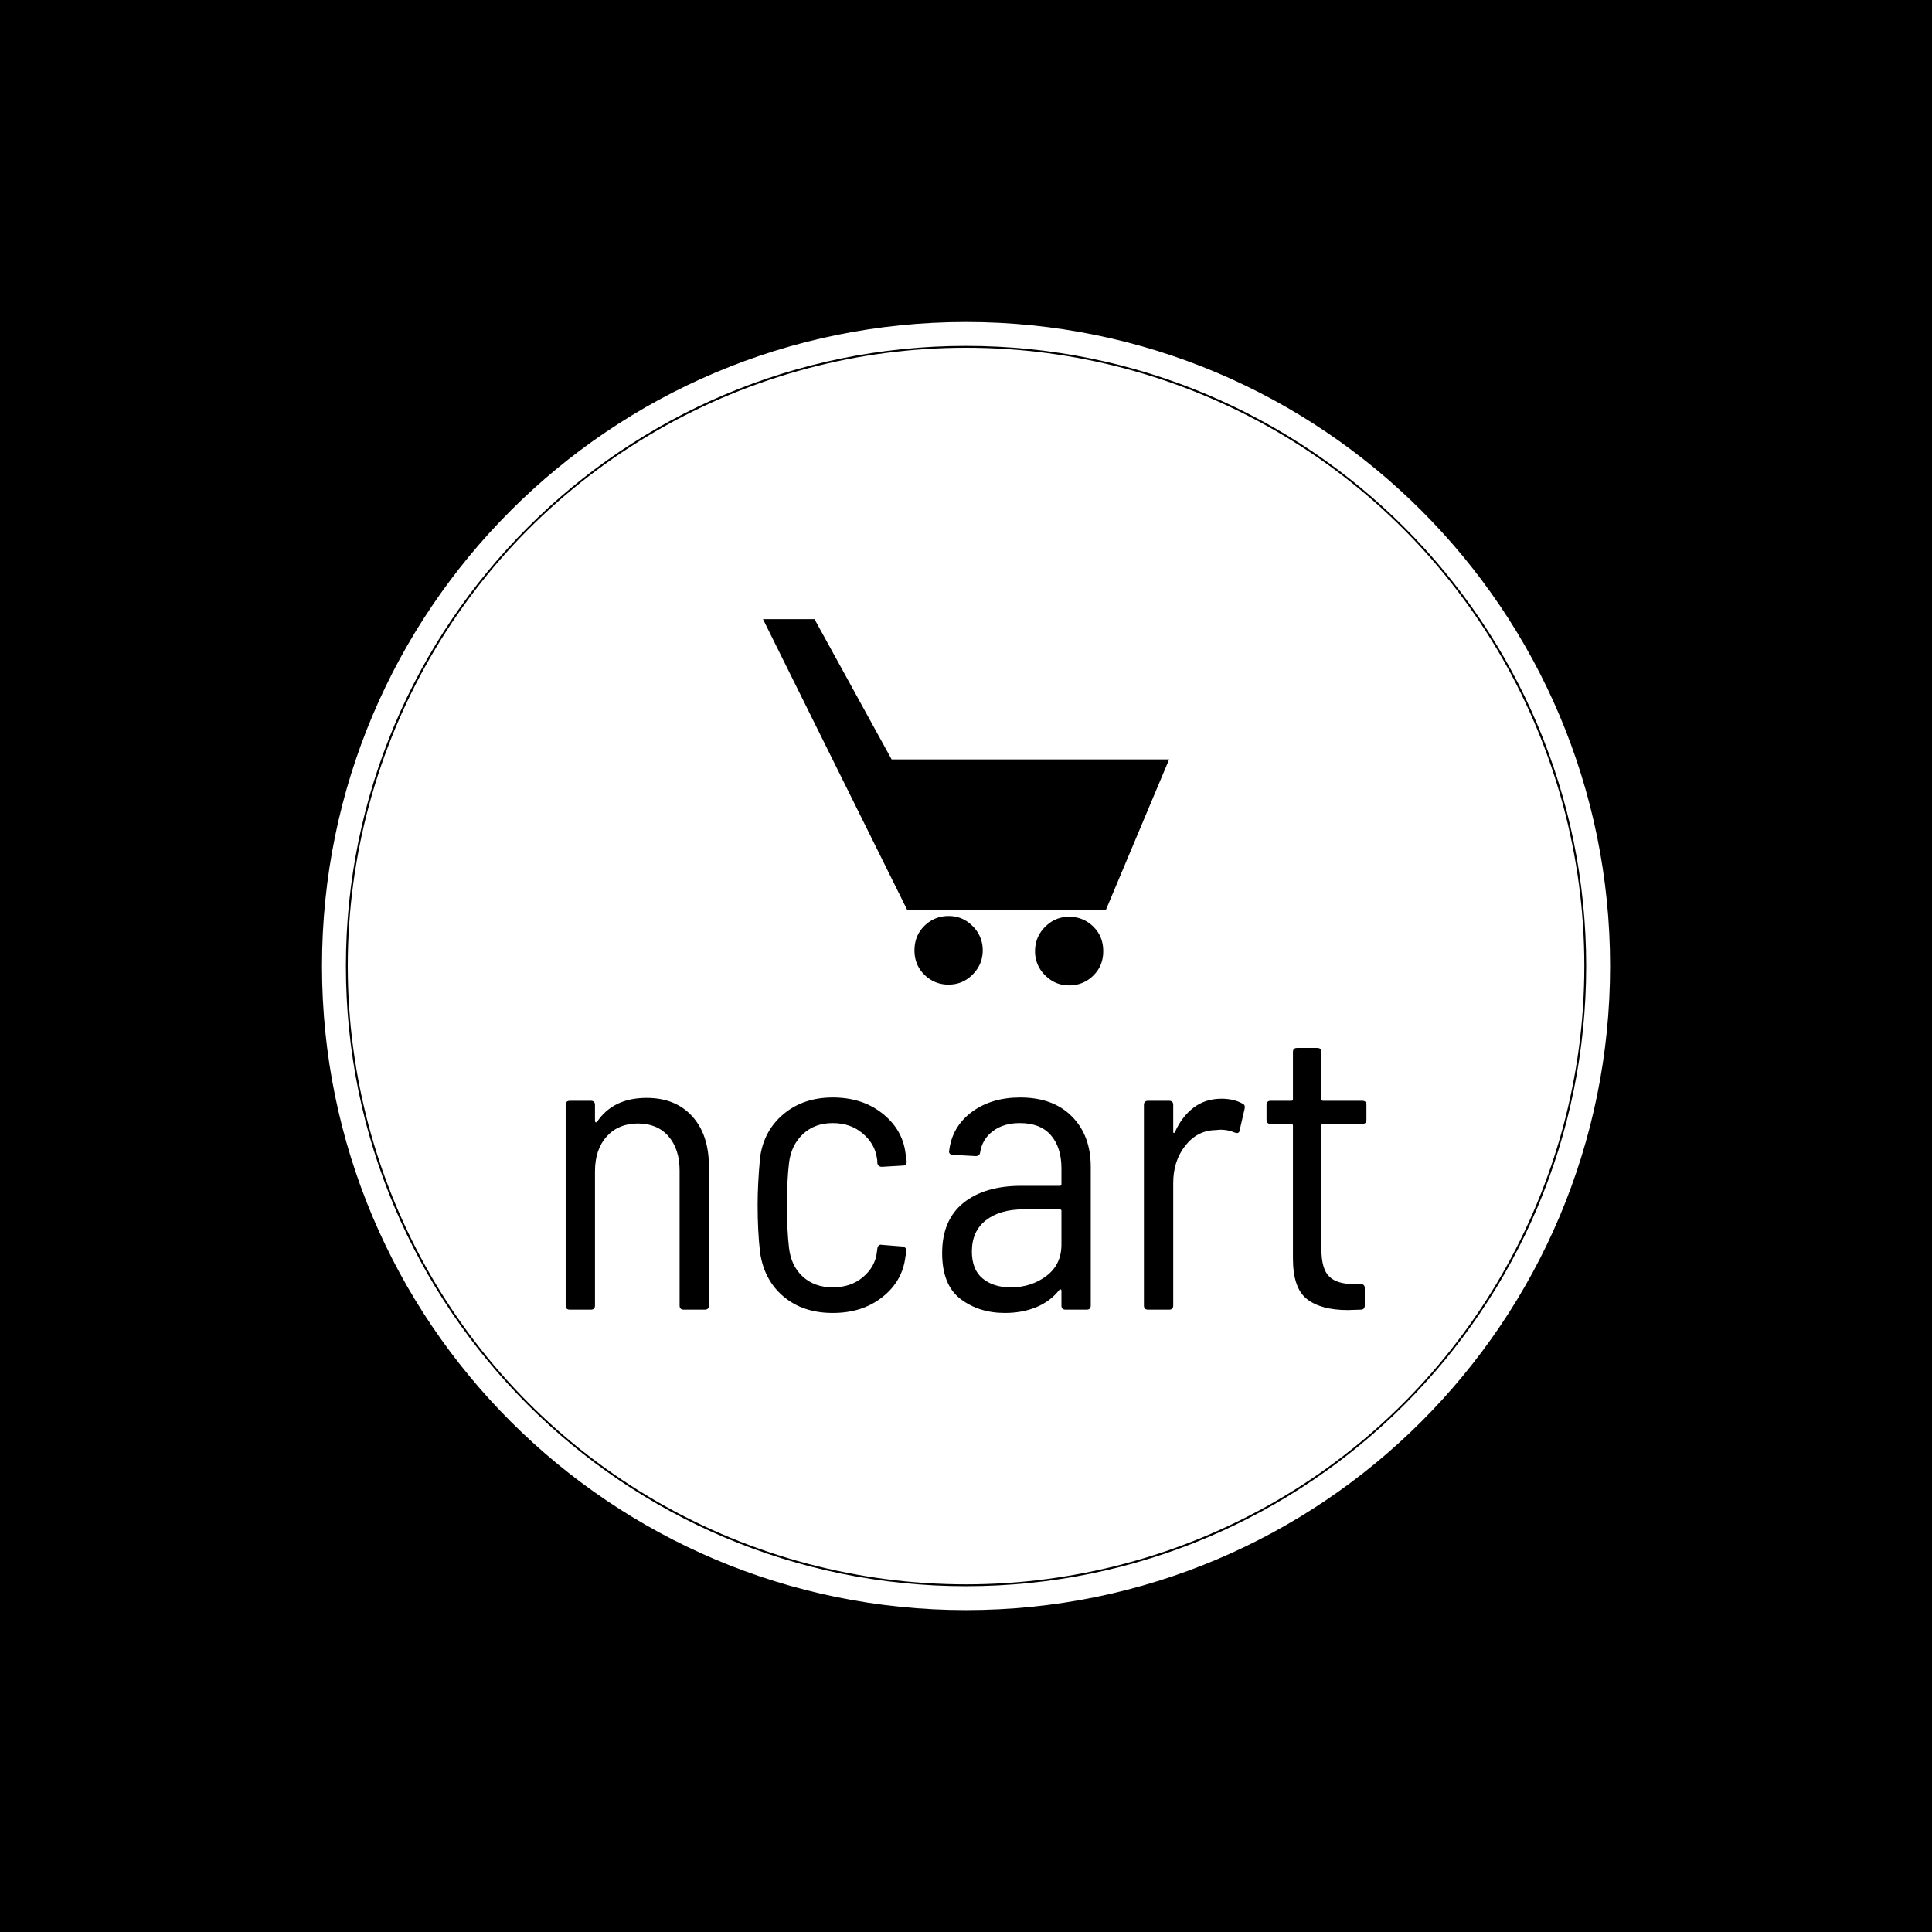 <svg xmlns="http://www.w3.org/2000/svg" version="1.1" xmlns:xlink="http://www.w3.org/1999/xlink" xmlns:svgjs="http://svgjs.dev/svgjs" width="1500" height="1500" viewBox="0 0 1500 1500"><rect width="1500" height="1500" fill="#000000"></rect><g transform="matrix(0.667,0,0,0.667,249.784,249.784)"><svg viewBox="0 0 343 343" data-background-color="#ffffff" preserveAspectRatio="xMidYMid meet" height="1500" width="1500" xmlns="http://www.w3.org/2000/svg" xmlns:xlink="http://www.w3.org/1999/xlink"><g id="tight-bounds" transform="matrix(1,0,0,1,0.074,0.074)"><svg viewBox="0 0 342.852 342.852" height="342.852" width="342.852"><g><svg></svg></g><g><svg viewBox="0 0 342.852 342.852" height="342.852" width="342.852"><g><path d="M0 171.426c0-94.676 76.75-171.426 171.426-171.426 94.676 0 171.426 76.75 171.426 171.426 0 94.676-76.75 171.426-171.426 171.426-94.676 0-171.426-76.75-171.426-171.426zM171.426 336.49c91.163 0 165.064-73.902 165.064-165.064 0-91.163-73.902-165.064-165.064-165.065-91.163 0-165.064 73.902-165.065 165.065 0 91.163 73.902 165.064 165.065 165.064z" data-fill-palette-color="tertiary" fill="#ffffff" stroke="transparent"></path><ellipse rx="164.569" ry="164.569" cx="171.426" cy="171.426" fill="#ffffff" stroke="transparent" stroke-width="0" fill-opacity="1" data-fill-palette-color="tertiary"></ellipse></g><g transform="matrix(1,0,0,1,64.847,79.086)"><svg viewBox="0 0 213.158 184.679" height="184.679" width="213.158"><g><svg viewBox="0 0 213.158 184.679" height="184.679" width="213.158"><g><svg viewBox="0 0 213.158 184.679" height="184.679" width="213.158"><g transform="matrix(1,0,0,1,0,114.139)"><svg viewBox="0 0 213.158 70.54" height="70.54" width="213.158"><g id="textblocktransform"><svg viewBox="0 0 213.158 70.54" height="70.54" width="213.158" id="textblock"><g><svg viewBox="0 0 213.158 70.54" height="70.54" width="213.158"><g transform="matrix(1,0,0,1,0,0)"><svg width="213.158" viewBox="3.5 -31.7 96.99 32.1" height="70.54" data-palette-color="#ffffff"><path d="M13.3-25.65Q16.8-25.65 18.82-23.43 20.85-21.2 20.85-17.35L20.85-17.35 20.85-0.5Q20.85 0 20.35 0L20.35 0 17.8 0Q17.3 0 17.3-0.5L17.3-0.5 17.3-16.85Q17.3-19.45 15.95-21 14.6-22.55 12.25-22.55L12.25-22.55Q9.9-22.55 8.47-20.98 7.05-19.4 7.05-16.75L7.05-16.75 7.05-0.5Q7.05 0 6.55 0L6.55 0 4 0Q3.5 0 3.5-0.5L3.5-0.5 3.5-24.8Q3.5-25.3 4-25.3L4-25.3 6.55-25.3Q7.05-25.3 7.05-24.8L7.05-24.8 7.05-22.85Q7.05-22.75 7.13-22.7 7.2-22.65 7.3-22.75L7.3-22.75Q9.25-25.65 13.3-25.65L13.3-25.65ZM35.85 0.4Q32.25 0.4 29.9-1.58 27.55-3.55 27.05-6.9L27.05-6.9Q26.75-9.45 26.75-12.7L26.75-12.7Q26.75-15.25 27.05-18.45L27.05-18.45Q27.5-21.7 29.9-23.7 32.3-25.7 35.85-25.7L35.85-25.7Q39.4-25.7 41.82-23.8 44.25-21.9 44.65-19.05L44.65-19.05 44.8-18 44.8-17.9Q44.8-17.7 44.67-17.57 44.55-17.45 44.35-17.45L44.35-17.45 41.8-17.3Q41.35-17.3 41.25-17.75L41.25-17.75Q41.25-18.2 41.2-18.35L41.2-18.35Q40.95-20.1 39.47-21.35 38-22.6 35.85-22.6L35.85-22.6Q33.65-22.6 32.22-21.25 30.8-19.9 30.55-17.75L30.55-17.75Q30.3-15.6 30.3-12.65L30.3-12.65Q30.3-9.65 30.55-7.5L30.55-7.5Q30.8-5.3 32.22-4 33.65-2.7 35.85-2.7L35.85-2.7Q38.05-2.7 39.52-3.95 41-5.2 41.2-7L41.2-7 41.25-7.4Q41.35-7.95 41.8-7.85L41.8-7.85 44.3-7.65Q44.75-7.55 44.75-7.2L44.75-7.2 44.75-7Q44.75-6.8 44.65-6.4L44.65-6.4Q44.3-3.45 41.87-1.53 39.45 0.4 35.85 0.4L35.85 0.4ZM58.55-25.7Q62.55-25.7 64.82-23.4 67.1-21.1 67.1-17.3L67.1-17.3 67.1-0.5Q67.1 0 66.6 0L66.6 0 64.05 0Q63.55 0 63.55-0.5L63.55-0.5 63.55-2.3Q63.55-2.4 63.47-2.45 63.4-2.5 63.3-2.4L63.3-2.4Q62.2-1 60.5-0.3 58.8 0.4 56.7 0.4L56.7 0.4Q53.55 0.4 51.32-1.3 49.1-3 49.1-6.85L49.1-6.85Q49.1-10.85 51.67-12.93 54.25-15 58.7-15L58.7-15 63.35-15Q63.55-15 63.55-15.2L63.55-15.2 63.55-17.1Q63.55-19.65 62.27-21.13 61-22.6 58.5-22.6L58.5-22.6Q56.55-22.6 55.25-21.63 53.95-20.65 53.7-19.05L53.7-19.05Q53.65-18.6 53.15-18.6L53.15-18.6 50.4-18.75Q50.15-18.75 50.02-18.9 49.9-19.05 49.95-19.25L49.95-19.25Q50.3-22.15 52.67-23.93 55.05-25.7 58.55-25.7L58.55-25.7ZM57.4-2.7Q59.9-2.7 61.72-4.08 63.55-5.45 63.55-7.9L63.55-7.9 63.55-11.95Q63.55-12.15 63.35-12.15L63.35-12.15 58.95-12.15Q56.1-12.15 54.4-10.83 52.7-9.5 52.7-7.05L52.7-7.05Q52.7-4.85 54-3.78 55.3-2.7 57.4-2.7L57.4-2.7ZM82.94-25.55Q84.44-25.55 85.49-24.95L85.49-24.95Q85.84-24.8 85.74-24.35L85.74-24.35 85.14-21.75Q85.09-21.25 84.54-21.45L84.54-21.45Q83.74-21.8 82.79-21.8L82.79-21.8 82.19-21.75Q79.99-21.7 78.54-19.85 77.09-18 77.09-15.35L77.09-15.35 77.09-0.5Q77.09 0 76.59 0L76.59 0 74.04 0Q73.54 0 73.54-0.5L73.54-0.5 73.54-24.8Q73.54-25.3 74.04-25.3L74.04-25.3 76.59-25.3Q77.09-25.3 77.09-24.8L77.09-24.8 77.09-21.55Q77.09-21.4 77.17-21.4 77.24-21.4 77.29-21.5L77.29-21.5Q78.14-23.4 79.57-24.48 80.99-25.55 82.94-25.55L82.94-25.55ZM100.49-23Q100.49-22.5 99.99-22.5L99.99-22.5 95.24-22.5Q95.04-22.5 95.04-22.3L95.04-22.3 95.04-7.3Q95.04-4.95 95.97-4.03 96.89-3.1 98.94-3.1L98.94-3.1 99.79-3.1Q100.29-3.1 100.29-2.6L100.29-2.6 100.29-0.5Q100.29 0 99.79 0L99.79 0 98.24 0.05Q94.99 0.05 93.29-1.28 91.59-2.6 91.59-6.2L91.59-6.2 91.59-22.3Q91.59-22.5 91.39-22.5L91.39-22.5 88.89-22.5Q88.39-22.5 88.39-23L88.39-23 88.39-24.8Q88.39-25.3 88.89-25.3L88.89-25.3 91.39-25.3Q91.59-25.3 91.59-25.5L91.59-25.5 91.59-31.2Q91.59-31.7 92.09-31.7L92.09-31.7 94.54-31.7Q95.04-31.7 95.04-31.2L95.04-31.2 95.04-25.5Q95.04-25.3 95.24-25.3L95.24-25.3 99.99-25.3Q100.49-25.3 100.49-24.8L100.49-24.8 100.49-23Z" opacity="1" transform="matrix(1,0,0,1,0,0)" fill="#000000" class="wordmark-text-0" data-fill-palette-color="quaternary" id="text-0"></path></svg></g></svg></g></svg></g></svg></g><g transform="matrix(1,0,0,1,52.526,0)"><svg viewBox="0 0 108.107 97.486" height="97.486" width="108.107"><g><svg xmlns="http://www.w3.org/2000/svg" xmlns:xlink="http://www.w3.org/1999/xlink" xmlns:a="http://ns.adobe.com/AdobeSVGViewerExtensions/3.0/" version="1.1" x="0" y="0" viewBox="0 0 38.126 34.38" enable-background="new -1 -3.211 40 40" xml:space="preserve" height="97.486" width="108.107" class="icon-icon-0" data-fill-palette-color="quaternary" id="icon-0"><path d="M17.425 34.307C18.336 34.307 19.064 33.98 19.68 33.361 20.299 32.743 20.628 31.979 20.628 31.106A3.13 3.13 0 0 0 19.68 28.814C19.064 28.197 18.335 27.868 17.425 27.868 16.517 27.868 15.753 28.197 15.134 28.814 14.515 29.432 14.223 30.198 14.223 31.106 14.223 31.979 14.515 32.743 15.134 33.361A3.13 3.13 0 0 0 17.425 34.307" fill="#000000" data-fill-palette-color="quaternary"></path><path d="M28.74 34.38C27.832 34.38 27.103 34.052 26.484 33.434A3.1 3.1 0 0 1 25.539 31.178C25.539 30.27 25.866 29.505 26.484 28.887 27.103 28.269 27.832 27.941 28.74 27.941 29.65 27.941 30.414 28.269 31.033 28.887 31.651 29.505 31.941 30.27 31.941 31.178 31.941 32.051 31.651 32.816 31.033 33.434A3.13 3.13 0 0 1 28.74 34.38" fill="#000000" data-fill-palette-color="quaternary"></path><polygon points="4.838,0 0,0 13.533,27.285 32.195,27.285 38.126,13.17 12.078,13.17 4.838,0 " fill="#000000" data-fill-palette-color="quaternary"></polygon></svg></g></svg></g><g></g></svg></g></svg></g></svg></g></svg></g><defs></defs></svg><rect width="342.852" height="342.852" fill="none" stroke="none" visibility="hidden"></rect></g></svg></g></svg>